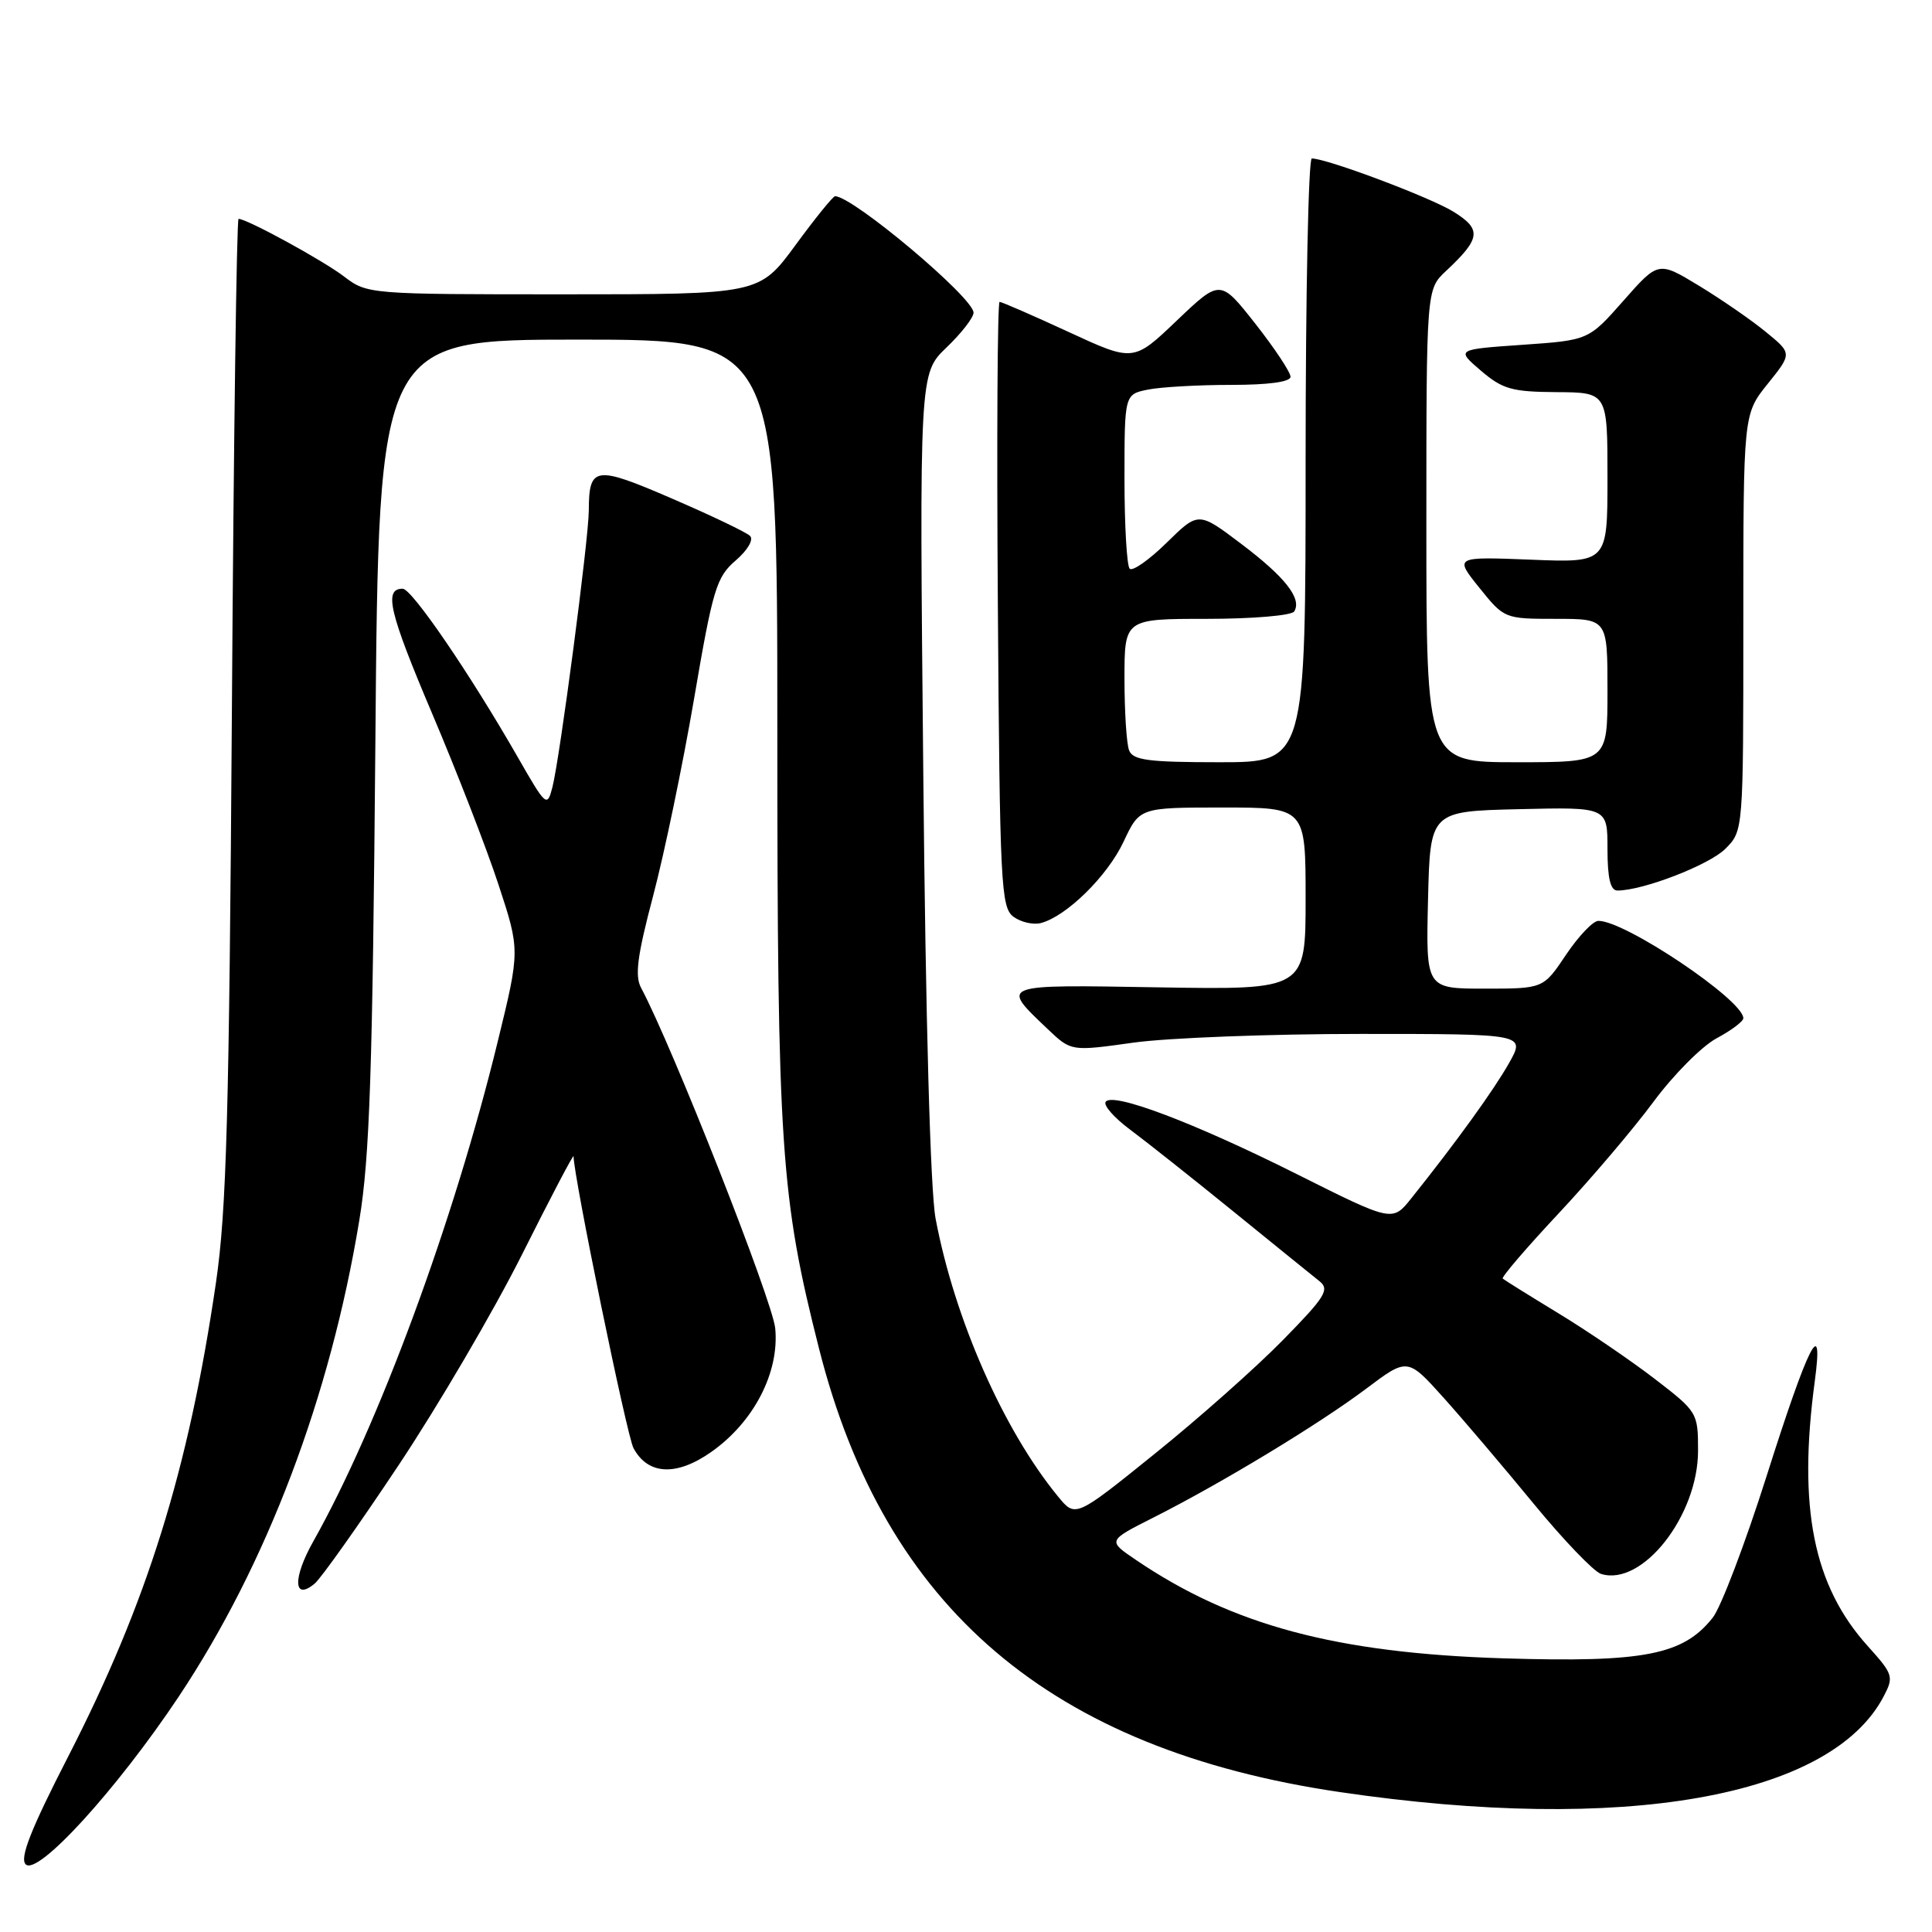 <?xml version="1.0" encoding="UTF-8" standalone="no"?>
<!DOCTYPE svg PUBLIC "-//W3C//DTD SVG 1.1//EN" "http://www.w3.org/Graphics/SVG/1.1/DTD/svg11.dtd" >
<svg xmlns="http://www.w3.org/2000/svg" xmlns:xlink="http://www.w3.org/1999/xlink" version="1.1" viewBox="0 0 256 256">
 <g >
 <path fill="currentColor"
d=" M 23.71 224.77 C 35.36 207.25 43.75 185.13 47.61 161.70 C 48.99 153.35 49.37 141.87 49.74 98.25 C 50.18 45.00 50.18 45.00 76.59 45.00 C 103.00 45.00 103.00 45.00 103.00 96.62 C 103.00 152.16 103.44 158.64 108.54 178.75 C 117.26 213.13 139.23 231.82 177.54 237.46 C 215.15 243.00 242.61 238.16 249.60 224.77 C 250.96 222.18 250.85 221.85 247.52 218.15 C 240.28 210.14 238.21 199.81 240.47 183.00 C 241.67 174.05 239.64 178.06 234.06 195.66 C 231.24 204.54 228.04 212.95 226.96 214.33 C 223.05 219.30 217.85 220.31 199.27 219.74 C 177.05 219.05 163.24 215.35 150.46 206.66 C 146.76 204.15 146.76 204.15 152.84 201.08 C 161.90 196.51 174.78 188.70 181.00 184.03 C 186.50 179.89 186.50 179.89 191.27 185.19 C 193.89 188.11 199.26 194.43 203.21 199.24 C 207.16 204.05 211.18 208.24 212.14 208.55 C 217.59 210.27 225.00 200.87 225.00 192.22 C 225.00 187.19 224.92 187.06 219.25 182.70 C 216.09 180.27 210.35 176.36 206.50 174.02 C 202.65 171.68 199.33 169.61 199.12 169.42 C 198.92 169.24 202.25 165.35 206.52 160.79 C 210.79 156.23 216.45 149.57 219.09 146.00 C 221.73 142.43 225.49 138.64 227.44 137.59 C 229.40 136.54 231.00 135.34 231.00 134.92 C 231.00 132.51 215.29 121.96 211.78 122.02 C 211.08 122.03 209.15 124.06 207.50 126.52 C 204.50 131.00 204.50 131.00 196.72 131.00 C 188.94 131.00 188.94 131.00 189.22 119.25 C 189.50 107.50 189.50 107.50 201.25 107.22 C 213.00 106.94 213.00 106.94 213.00 112.47 C 213.00 116.38 213.39 118.00 214.32 118.00 C 217.71 118.00 226.48 114.61 228.62 112.47 C 231.00 110.09 231.00 110.09 231.00 82.49 C 231.00 54.88 231.00 54.88 234.23 50.86 C 237.47 46.83 237.47 46.83 233.98 43.98 C 232.07 42.41 228.08 39.66 225.12 37.86 C 219.74 34.60 219.74 34.60 215.12 39.84 C 210.50 45.08 210.50 45.08 201.72 45.69 C 192.94 46.30 192.94 46.30 196.22 49.11 C 199.10 51.57 200.33 51.92 206.25 51.96 C 213.00 52.00 213.00 52.00 213.00 63.29 C 213.00 74.57 213.00 74.57 202.85 74.16 C 192.71 73.76 192.71 73.76 196.02 77.88 C 199.32 81.98 199.36 82.00 206.17 82.00 C 213.00 82.00 213.00 82.00 213.00 91.50 C 213.00 101.00 213.00 101.00 201.00 101.00 C 189.00 101.00 189.00 101.00 189.00 69.67 C 189.00 38.35 189.00 38.35 191.59 35.92 C 196.22 31.59 196.37 30.39 192.57 28.04 C 189.47 26.13 175.82 21.00 173.82 21.00 C 173.37 21.00 173.00 39.00 173.00 61.00 C 173.00 101.00 173.00 101.00 161.61 101.00 C 152.14 101.00 150.11 100.73 149.61 99.42 C 149.27 98.55 149.00 94.27 149.00 89.92 C 149.00 82.00 149.00 82.00 159.94 82.00 C 166.00 82.00 171.15 81.56 171.49 81.02 C 172.54 79.32 170.29 76.46 164.45 72.05 C 158.80 67.78 158.80 67.78 154.59 71.91 C 152.27 74.19 150.07 75.73 149.69 75.36 C 149.31 74.98 149.00 69.62 149.00 63.46 C 149.00 52.25 149.00 52.25 152.13 51.62 C 153.84 51.28 158.79 51.00 163.13 51.00 C 168.12 51.00 171.00 50.60 171.00 49.92 C 171.00 49.32 168.91 46.17 166.35 42.91 C 161.69 36.99 161.69 36.99 155.94 42.47 C 150.19 47.96 150.19 47.96 141.58 43.98 C 136.84 41.79 132.73 40.00 132.45 40.00 C 132.17 40.00 132.06 58.04 132.22 80.08 C 132.48 117.31 132.63 120.26 134.30 121.48 C 135.28 122.20 136.92 122.57 137.92 122.31 C 141.31 121.42 146.74 116.09 148.88 111.53 C 151.01 107.00 151.01 107.00 162.01 107.00 C 173.00 107.00 173.00 107.00 173.00 119.08 C 173.00 131.15 173.00 131.15 153.60 130.83 C 132.21 130.47 132.52 130.35 138.88 136.41 C 141.94 139.31 141.94 139.31 150.22 138.15 C 154.77 137.52 168.32 137.00 180.31 137.00 C 202.13 137.00 202.13 137.00 199.97 140.84 C 197.96 144.41 192.96 151.34 187.00 158.79 C 184.50 161.92 184.50 161.92 171.88 155.60 C 158.17 148.73 147.34 144.64 146.50 146.01 C 146.20 146.48 147.66 148.13 149.73 149.67 C 151.80 151.21 157.94 156.07 163.37 160.48 C 168.80 164.89 173.96 169.07 174.83 169.76 C 176.22 170.87 175.62 171.83 169.96 177.60 C 166.41 181.22 158.78 187.99 153.00 192.64 C 142.50 201.11 142.50 201.11 140.20 198.30 C 132.96 189.49 126.48 174.76 123.97 161.47 C 123.28 157.78 122.65 135.28 122.34 102.50 C 121.82 49.50 121.82 49.50 125.41 46.05 C 127.39 44.16 129.00 42.08 129.00 41.43 C 129.00 39.45 113.01 26.00 110.65 26.00 C 110.38 26.00 108.01 28.92 105.39 32.50 C 100.61 39.00 100.61 39.00 74.65 39.00 C 48.92 39.00 48.66 38.98 45.59 36.64 C 42.79 34.50 32.72 29.00 31.61 29.00 C 31.36 29.00 30.96 58.14 30.73 93.75 C 30.37 147.65 30.02 160.43 28.61 170.00 C 24.97 194.81 19.51 212.32 9.06 232.70 C 4.09 242.38 2.59 246.19 3.40 247.03 C 4.97 248.64 15.48 237.12 23.71 224.77 Z  M 52.78 194.20 C 58.05 186.29 65.43 173.69 69.18 166.21 C 72.93 158.72 76.00 152.87 76.00 153.21 C 76.00 155.84 83.06 190.25 83.94 191.88 C 85.85 195.45 89.64 195.64 94.26 192.38 C 99.90 188.41 103.29 181.84 102.72 176.00 C 102.35 172.31 89.09 138.64 84.95 130.90 C 84.09 129.30 84.45 126.62 86.55 118.68 C 88.03 113.08 90.47 101.34 91.97 92.58 C 94.45 78.03 94.93 76.46 97.48 74.27 C 99.07 72.90 99.89 71.50 99.38 71.01 C 98.90 70.53 94.25 68.31 89.06 66.07 C 78.84 61.65 78.04 61.76 78.02 67.63 C 78.00 71.47 74.19 100.42 73.20 104.30 C 72.50 107.01 72.36 106.88 68.59 100.30 C 62.25 89.24 54.58 78.02 53.36 78.01 C 50.82 77.99 51.56 81.11 57.24 94.50 C 60.51 102.20 64.48 112.42 66.05 117.21 C 68.91 125.91 68.91 125.91 65.95 138.02 C 60.14 161.85 50.15 188.90 41.52 204.23 C 38.77 209.10 38.86 212.19 41.69 209.84 C 42.52 209.16 47.51 202.12 52.78 194.20 Z "/>
</g>
</svg>